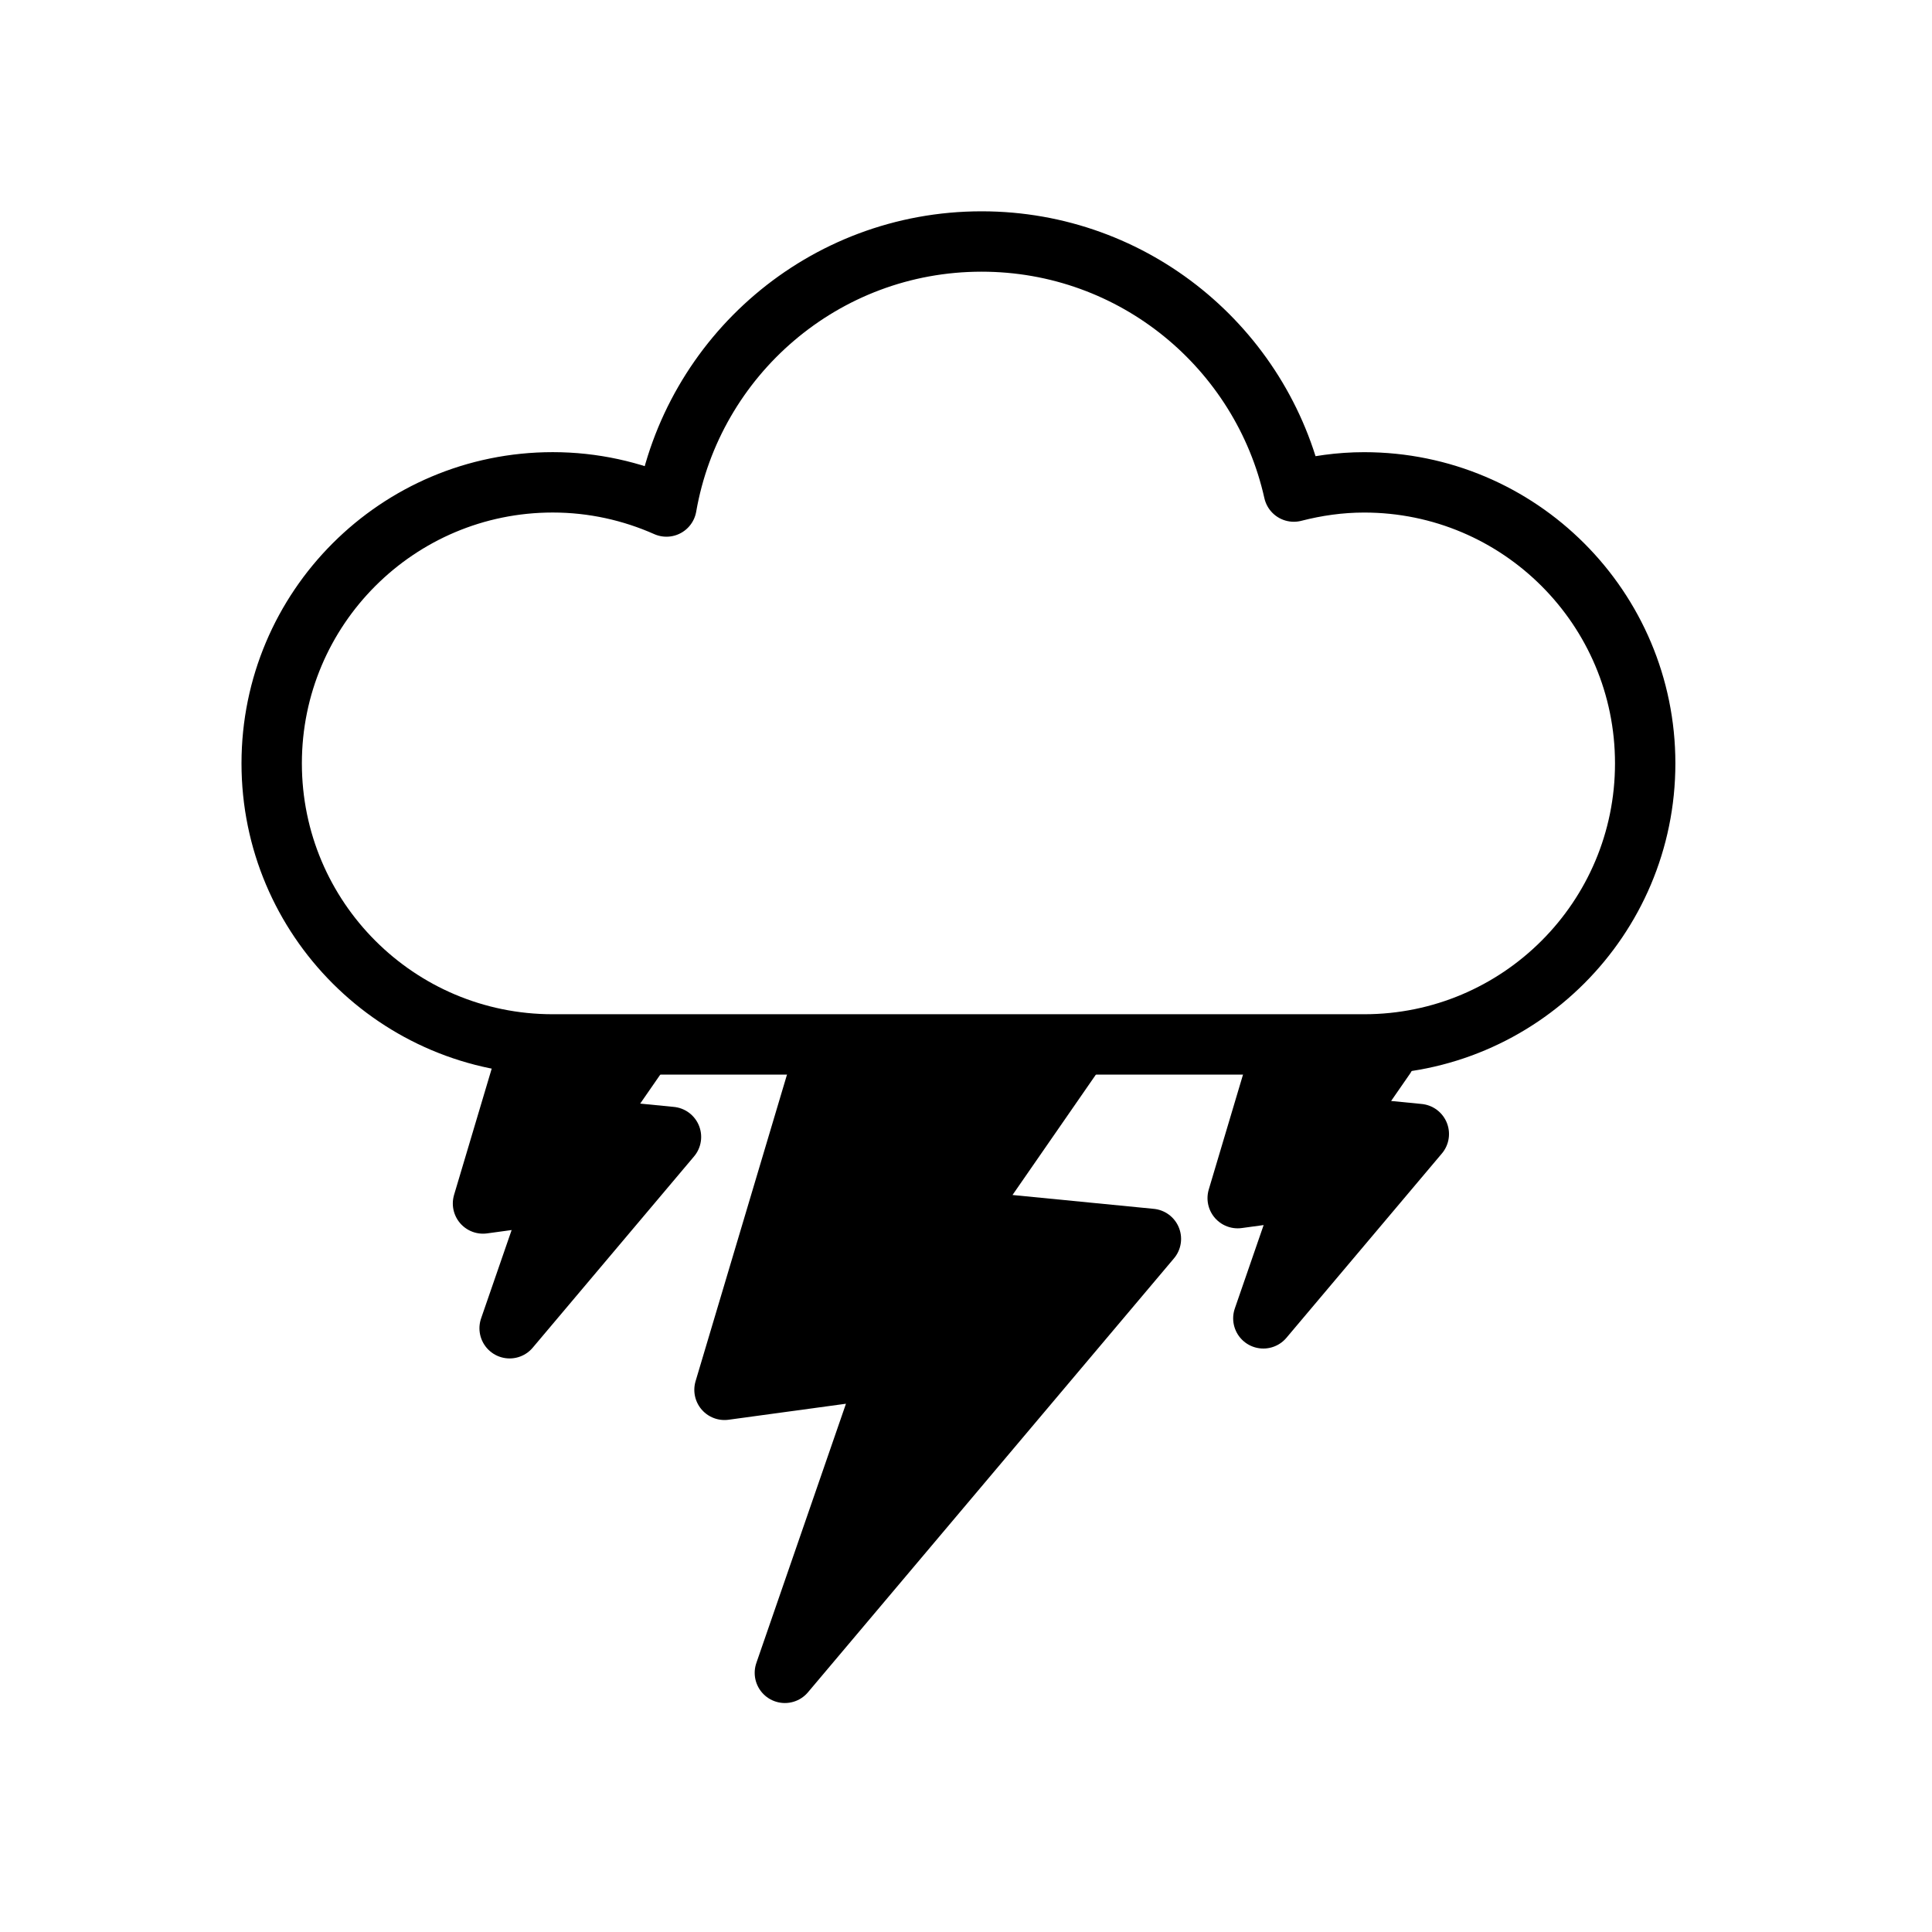<?xml version="1.0" encoding="UTF-8"?>
<svg width="64px" height="64px" viewBox="0 0 64 64" version="1.1" xmlns="http://www.w3.org/2000/svg" xmlns:xlink="http://www.w3.org/1999/xlink">
    <!-- Generator: Sketch 48.2 (47327) - http://www.bohemiancoding.com/sketch -->
    <title>rain</title>
    <desc>Created with Sketch.</desc>
    <defs></defs>
    <g id="logo" stroke="none" stroke-width="1" fill="none" fill-rule="evenodd" stroke-linecap="round" stroke-linejoin="round">
        <g id="rain" stroke="#000000" stroke-width="2">
            <path d="M45.189,15.979 C44.383,15.979 43.606,16.092 42.86,16.284 C41.8,11.544 37.575,8 32.516,8 C27.282,8 22.945,11.794 22.077,16.779 C20.925,16.268 19.652,15.978 18.31,15.978 C13.168,15.978 9,20.146 9,25.288 C9,30.43 13.168,34.598 18.31,34.598 C22.575,34.598 41.16,34.598 45.189,34.598 C50.331,34.598 54.499,30.43 54.499,25.288 C54.499,20.146 50.331,15.979 45.189,15.979 Z" id="Shape"></path>
            <polygon id="Shape" fill="#000000" fill-rule="nonzero" points="27.292 35 24 46.04 29.5 45.29 26 55.415 38.125 41.04 31.75 40.415 35.5 35"></polygon>
            <polygon id="Shape-Copy" fill="#000000" fill-rule="nonzero" points="42.398 35 41 39.69 43.336 39.371 41.85 43.672 47 37.566 44.292 37.3 45.885 35"></polygon>
            <polygon id="Shape-Copy-2" fill="#000000" fill-rule="nonzero" points="17.451 35 16 39.867 18.425 39.536 16.882 44 22.227 37.663 19.417 37.387 21.07 35"></polygon>
        </g>
    </g>
</svg>